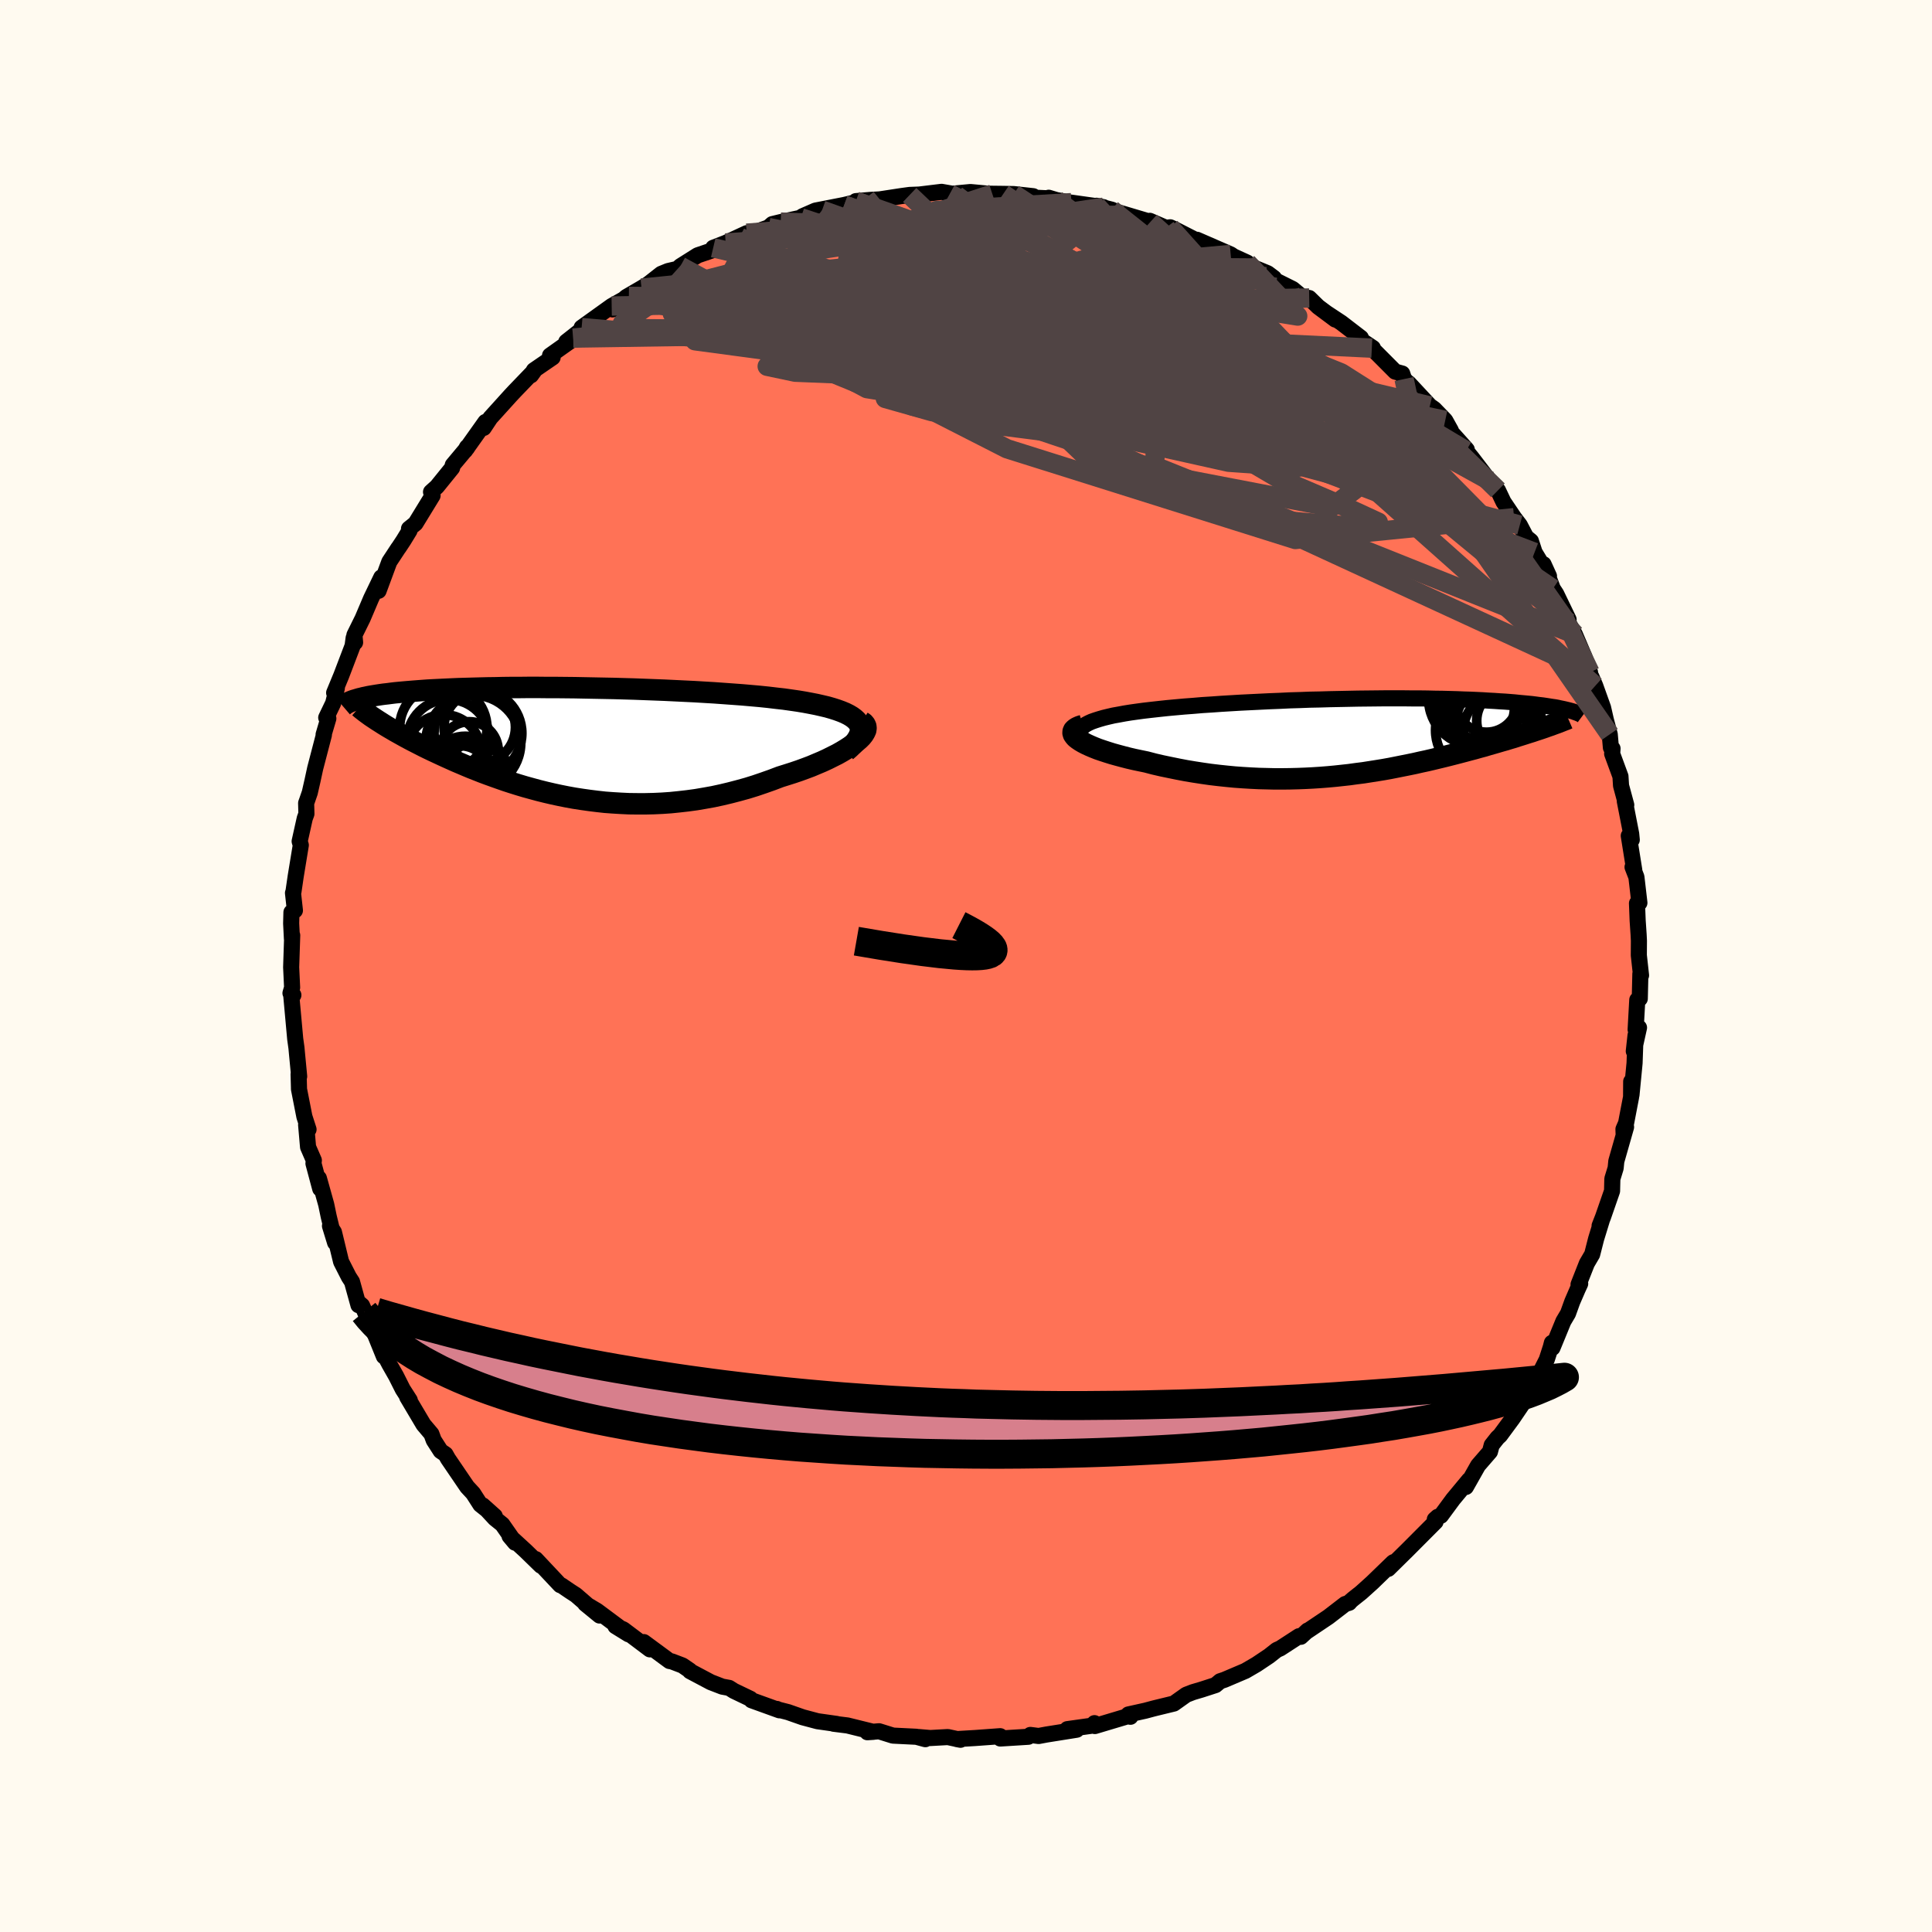 
  <svg viewBox="-100 -100 200 200" xmlns="http://www.w3.org/2000/svg" width="500" height="500" id="face-svg">
    <defs>
      <clipPath id="leftEyeClipPath">
        <polyline points="30.36,-2.08 30.18,-2.3 29.95,-2.51 29.68,-2.71 29.36,-2.9 29,-3.08 28.59,-3.25 28.15,-3.41 27.68,-3.56 27.16,-3.71 26.61,-3.84 26.04,-3.97 25.43,-4.09 24.79,-4.21 24.13,-4.32 23.44,-4.42 22.66,-4.53 21.86,-4.62 21.02,-4.72 20.15,-4.81 19.25,-4.89 18.33,-4.97 17.38,-5.04 16.41,-5.11 15.43,-5.18 14.42,-5.24 13.41,-5.3 12.38,-5.35 11.34,-5.4 10.3,-5.45 9.25,-5.49 8.21,-5.53 7.16,-5.57 6.11,-5.6 5.07,-5.63 4.04,-5.65 3.01,-5.67 2,-5.69 0.99,-5.71 0.01,-5.72 -0.97,-5.73 -1.93,-5.73 -2.86,-5.74 -3.78,-5.74 -4.68,-5.73 -5.56,-5.73 -6.41,-5.72 -7.25,-5.7 -8.05,-5.69 -8.84,-5.67 -9.59,-5.65 -10.33,-5.63 -11.03,-5.61 -11.72,-5.58 -12.37,-5.55 -13,-5.52 -13.61,-5.49 -14.19,-5.46 -14.74,-5.42 -15.27,-5.38 -15.78,-5.34 -16.27,-5.3 -16.73,-5.26 -17.17,-5.22 -17.59,-5.18 -18,-5.13 -18.38,-5.08 -18.75,-5.04 -19.1,-4.99 -19.43,-4.94 -19.74,-4.89 -20.04,-4.84 -20.32,-4.79 -20.59,-4.73 -20.84,-4.68 -21.07,-4.62 -21.29,-4.57 -21.49,-4.51 -21.69,-4.45 -21.86,-4.4 -19.09,-2.11 -18.81,-1.93 -18.52,-1.75 -18.22,-1.57 -17.91,-1.39 -17.59,-1.2 -17.25,-1.01 -16.91,-0.82 -16.55,-0.62 -16.18,-0.42 -15.8,-0.22 -15.41,-0.02 -15,0.19 -14.59,0.4 -14.16,0.61 -13.72,0.82 -13.27,1.03 -12.8,1.25 -12.32,1.47 -11.83,1.69 -11.32,1.92 -10.8,2.14 -10.26,2.37 -9.71,2.6 -9.15,2.82 -8.57,3.05 -7.98,3.27 -7.37,3.49 -6.75,3.71 -6.12,3.93 -5.47,4.14 -4.8,4.35 -4.13,4.55 -3.44,4.74 -2.74,4.93 -2.02,5.11 -1.29,5.28 -0.55,5.44 0.2,5.59 0.97,5.73 1.75,5.85 2.53,5.96 3.33,6.06 4.14,6.15 4.96,6.21 5.79,6.26 6.63,6.3 7.48,6.31 8.33,6.31 9.19,6.29 10.06,6.25 10.93,6.19 11.81,6.1 12.69,6 13.57,5.88 14.45,5.73 15.34,5.57 16.22,5.38 17.1,5.17 17.98,4.94 18.85,4.7 19.72,4.43 20.57,4.14 21.42,3.84 22.26,3.52 22.93,3.31 23.59,3.1 24.24,2.88 24.87,2.65 25.48,2.42 26.07,2.17 26.64,1.93 27.18,1.68 27.7,1.42 28.2,1.17 28.66,0.91 29.09,0.65 29.49,0.39 29.85,0.13 30.17,-0.13" />
      </clipPath>
      <clipPath id="rightEyeClipPath">
        <polyline points="-28.46,-0.61 -28.38,-0.79 -28.25,-0.97 -28.07,-1.13 -27.84,-1.29 -27.56,-1.44 -27.23,-1.59 -26.86,-1.72 -26.45,-1.85 -26,-1.98 -25.51,-2.1 -24.99,-2.22 -24.43,-2.32 -23.84,-2.43 -23.22,-2.53 -22.58,-2.62 -21.84,-2.72 -21.06,-2.81 -20.25,-2.9 -19.41,-2.99 -18.54,-3.07 -17.65,-3.15 -16.72,-3.22 -15.78,-3.3 -14.82,-3.36 -13.84,-3.43 -12.84,-3.49 -11.84,-3.55 -10.82,-3.6 -9.8,-3.65 -8.77,-3.7 -7.74,-3.74 -6.71,-3.79 -5.68,-3.82 -4.66,-3.86 -3.64,-3.88 -2.63,-3.91 -1.63,-3.93 -0.64,-3.95 0.34,-3.97 1.3,-3.98 2.25,-3.99 3.18,-4 4.09,-4 4.98,-4 5.85,-3.99 6.69,-3.99 7.52,-3.98 8.32,-3.96 9.1,-3.95 9.86,-3.93 10.59,-3.91 11.29,-3.88 11.97,-3.86 12.63,-3.83 13.26,-3.8 13.87,-3.76 14.45,-3.73 15.01,-3.69 15.54,-3.66 16.06,-3.62 16.55,-3.58 17.02,-3.53 17.46,-3.49 17.89,-3.45 18.3,-3.41 18.7,-3.36 19.07,-3.31 19.43,-3.27 19.77,-3.22 20.09,-3.17 20.4,-3.12 20.69,-3.08 20.97,-3.03 21.23,-2.97 21.48,-2.92 21.71,-2.87 21.92,-2.82 22.13,-2.77 22.32,-2.72 19.35,-0.89 19.02,-0.78 18.68,-0.67 18.33,-0.55 17.97,-0.44 17.6,-0.32 17.22,-0.2 16.83,-0.08 16.44,0.05 16.03,0.17 15.61,0.3 15.18,0.42 14.74,0.55 14.29,0.68 13.83,0.81 13.37,0.95 12.88,1.08 12.39,1.22 11.89,1.35 11.37,1.49 10.84,1.63 10.3,1.77 9.75,1.91 9.19,2.05 8.61,2.19 8.03,2.33 7.43,2.47 6.82,2.6 6.21,2.74 5.58,2.87 4.93,3 4.28,3.13 3.62,3.26 2.95,3.38 2.27,3.49 1.57,3.6 0.87,3.71 0.15,3.8 -0.57,3.9 -1.3,3.98 -2.04,4.06 -2.8,4.13 -3.56,4.19 -4.33,4.24 -5.11,4.28 -5.89,4.31 -6.69,4.33 -7.49,4.34 -8.3,4.34 -9.11,4.32 -9.93,4.3 -10.76,4.26 -11.59,4.21 -12.43,4.15 -13.26,4.07 -14.11,3.98 -14.95,3.88 -15.79,3.76 -16.63,3.63 -17.47,3.49 -18.31,3.33 -19.14,3.16 -19.96,2.99 -20.78,2.8 -21.58,2.59 -22.21,2.46 -22.83,2.33 -23.43,2.19 -24.01,2.04 -24.57,1.89 -25.11,1.74 -25.62,1.58 -26.11,1.42 -26.58,1.26 -27.01,1.09 -27.41,0.92 -27.78,0.75 -28.11,0.58 -28.4,0.41 -28.65,0.24" />
      </clipPath>
      <filter id="fuzzy">
        <feTurbulence id="turbulence" baseFrequency="0.05" numOctaves="3" type="noise" result="noise" />
        <feDisplacementMap in="SourceGraphic" in2="noise" scale="2" />
      </filter>
      <linearGradient id="rainbowGradient" x1="0%" y1="0%" x2="100%" y2="0%">
        <stop offset="0%" style="stop-color: rgb(233, 236, 239); stop-opacity: 1" />
        <stop offset="50%" style="stop-color: rgb(255, 165, 0); stop-opacity: 1" />
        <stop offset="100%" style="stop-color: rgb(255, 127, 80); stop-opacity: 1" />
      </linearGradient>
    </defs>
    <rect x="-100" y="-100" width="100%" height="100%" fill="rgb(255, 250, 240)" />
    <polyline id="faceContour" points="69.88,0.97 69.81,0.82 69.75,3.38 69.49,3.51 69.32,6.58 69.67,6.38 69.13,8.82 69.31,7.18 69.21,10.05 68.89,13.35 68.86,11.96 68.85,13.56 68.33,16.27 68.06,16.89 68.08,17.47 68.33,16.67 67.32,20.21 67.25,20.92 66.91,22.03 66.88,23.29 65.95,25.97 65.59,26.89 65.81,26.35 65.23,28.24 64.82,29.85 64.27,30.79 63.41,32.97 63.58,32.89 63.34,33.41 62.76,34.75 62.32,35.97 61.84,36.78 60.71,39.53 60.65,39.01 60.54,39.44 60.12,40.74 58.71,43.53 57.7,44.96 58.19,43.97 57.61,45.32 56.58,46.84 55.29,48.59 55.02,48.84 54.42,49.6 54.24,50.28 53.01,51.7 51.75,53.93 52.08,53.2 50.42,55.2 49.16,56.91 48.83,57.02 48.53,57.29 48.61,57.53 45.51,60.64 45.76,60.39 43.71,62.41 44.26,61.71 44.21,61.74 42.05,63.83 40.92,64.85 40.04,65.55 39.81,65.75 39.67,65.92 39.25,66.05 37.51,67.39 35.2,68.94 35.37,68.79 34.66,69.44 34.47,69.38 32.53,70.64 32.17,70.8 31.37,71.43 30.07,72.3 28.92,72.97 26.76,73.89 26.31,74.04 25.83,74.44 24.38,74.91 23.5,75.17 22.8,75.44 21.52,76.35 19.63,76.81 19.39,76.87 18.57,77.09 16.81,77.48 17.02,77.72 16.75,77.66 13.34,78.68 13.3,78.38 13.35,78.6 10.49,79 11.46,79.06 8.32,79.56 7.52,79.71 6.66,79.6 6.45,79.79 3.55,79.97 3.57,79.93 3.54,79.73 0.93,79.92 -0.95,80.03 -0.57,80.1 -1.88,79.82 -3.7,79.92 -4.88,79.82 -4.21,80.04 -5.13,79.79 -7.56,79.67 -9,79.22 -10.21,79.32 -9.6,79.28 -12.27,78.62 -13.71,78.44 -13.39,78.46 -15.37,78.18 -16.91,77.77 -18.42,77.24 -19.55,76.95 -19.57,76.91 -19.32,77.05 -22.2,76.01 -22.32,75.86 -24.03,75.04 -24.52,74.73 -25.23,74.6 -26.42,74.14 -28.57,73 -28.59,72.93 -29.35,72.41 -30.45,71.99 -30.69,71.95 -33.35,69.99 -32.73,70.74 -35.48,68.67 -36.29,68.34 -34.93,69.18 -38.18,66.76 -39.42,66.02 -37.93,67.24 -40.38,65.12 -40.98,64.73 -41.88,64.12 -42.01,64.09 -44.54,61.4 -44.01,62.08 -45.59,60.54 -47.25,59.02 -46.68,59.7 -48,57.81 -48.77,57.19 -50.02,55.84 -48.78,56.95 -50.27,55.76 -51.02,54.59 -51.64,53.92 -53.62,51.01 -53.88,50.55 -54.38,50.21 -55.1,49.09 -55.34,48.44 -56.16,47.47 -57.85,44.62 -57.58,44.95 -58.31,43.81 -58.99,42.46 -59.69,41.23 -60.57,39.55 -60.59,39.23 -60.26,40.41 -61.09,38.36 -62.52,35.15 -62.98,34.76 -62.89,35.11 -63.56,32.69 -63.89,32.18 -64.69,30.61 -65.43,27.55 -65.84,26.91 -65.31,28.64 -65.97,25.94 -66.23,24.69 -66.99,21.97 -66.85,23.06 -67.55,20.44 -67.51,20.12 -68.11,18.74 -68.31,16.44 -68.06,16.92 -68.49,15.59 -69.05,12.74 -69.05,12.6 -69.09,11.2 -69.03,11.43 -69.26,9.03 -69.31,8.48 -69.44,7.55 -69.86,2.93 -69.63,3.01 -69.93,2.81 -69.76,2.23 -69.86,0.13 -69.75,-3.18 -69.78,-2.83 -69.86,-4.41 -69.83,-5.56 -69.47,-5.75 -69.67,-7.56 -69.62,-7.7 -69.39,-9.28 -68.86,-12.51 -68.98,-12.91 -68.45,-15.29 -68.28,-15.75 -68.31,-16.86 -68.22,-17.11 -67.93,-17.95 -67.65,-19.18 -67.37,-20.47 -66.47,-23.92 -66.5,-23.96 -66.01,-25.62 -66.23,-25.71 -65.51,-27.21 -65.13,-28.76 -65.41,-28.28 -64.67,-30.07 -63.5,-33.14 -63.39,-33.96 -63.24,-33.5 -63.31,-34.26 -62.46,-35.98 -61.58,-38.05 -60.53,-40.23 -60.81,-38.84 -59.7,-41.84 -58.76,-43.27 -58.73,-43.3 -58.24,-44.04 -57.61,-45.07 -57.66,-45.27 -56.99,-45.81 -55.22,-48.7 -55.38,-49.07 -54.77,-49.62 -53.2,-51.56 -53.13,-51.86 -51.64,-53.64 -51.65,-53.72 -51.86,-53.35 -49.75,-56.32 -49.93,-55.7 -49.24,-56.74 -47.16,-59.04 -46.74,-59.49 -44.69,-61.62 -45.03,-61.15 -44.73,-61.67 -42.79,-63 -43.06,-63.2 -40.93,-64.71 -40.66,-65 -41.38,-64.62 -38.88,-66.59 -39.79,-66.09 -36.68,-68.32 -34.9,-69.32 -36.6,-67.97 -35.17,-69.25 -33.59,-70.17 -32.9,-70.59 -31.55,-71.65 -30.84,-71.94 -29.85,-72.17 -29.57,-72.44 -27.78,-73.57 -26.16,-74.12 -26.17,-74.35 -24.88,-74.85 -22.7,-75.86 -22.58,-75.81 -22.09,-75.87 -20.45,-76.45 -20.05,-76.8 -19.18,-77.01 -17.09,-77.46 -14.9,-78.24 -16.93,-77.61 -15.58,-78.2 -12.61,-78.78 -11.18,-79.12 -11.4,-79.18 -9.83,-79.31 -8.54,-79.38 -8.93,-79.36 -6.64,-79.71 -5.83,-79.82 -4.83,-79.86 -2.53,-80.14 -1.04,-79.88 -1.67,-79.92 0.46,-80.12 2.73,-79.91 0.4,-79.97 3.86,-79.93 4.94,-79.91 6.96,-79.69 5.89,-79.59 8.54,-79.47 8.56,-79.53 9.36,-79.29 11.83,-78.85 10.91,-79.02 14.25,-78.55 13.52,-78.7 15.1,-78.29 16.37,-77.73 15.6,-78.07 19.09,-77.03 19.03,-77.14 20.69,-76.42 21.14,-76.47 21.65,-76.24 23.82,-75.13 23.91,-75.18 27.4,-73.66 27.71,-73.45 29.11,-72.81 29.11,-72.71 29.89,-72.26 31.23,-71.71 31.88,-71.22 31.21,-71.38 33.82,-70.08 34.8,-69.26 35.53,-69.15 36.46,-68.24 38.23,-66.92 37.32,-67.6 38.85,-66.59 40.88,-65.03 40.38,-65.14 42.12,-63.98 42.01,-63.96 44.43,-61.53 45.16,-61.33 45.35,-60.76 46.16,-59.95 45.84,-60.32 48.02,-57.98 48.47,-57.66 49.61,-56.48 50.19,-55.44 49.38,-56.21 51.84,-53.46 51.77,-53.34 52.35,-52.63 54.17,-50.25 54.22,-49.99 55.07,-49.24 55.64,-48.04 56.74,-46.41 57.33,-45.64 57.98,-44.4 58.48,-43.99 58.86,-42.82 60.35,-40.36 59.79,-41.59 60.75,-39.05 61.1,-38.52 62.38,-35.87 62.26,-36.06 62.33,-35.59 63.03,-34.33 64,-32.05 64.6,-30.4 64.39,-30.55 64.75,-29.92 65.14,-29 65.95,-26.74 66.24,-25.47 66.64,-23.98 66.76,-22.61 66.93,-22.51 66.89,-21.97 67.75,-19.63 67.81,-18.67 68.35,-16.67 68.2,-17.06 68.86,-13.68 68.92,-13.06 68.61,-13.48 69.18,-9.92 69,-10.24 69.4,-9.21 69.71,-6.54 69.46,-6.49 69.53,-4.7 69.63,-3.23 69.66,-2.61 69.65,-1.11 69.88,0.97 69.81,0.82" fill="rgb(255, 114, 86)" stroke="black" stroke-width="1.667" stroke-linejoin="round" filter="url(#fuzzy)" />
    <g transform="translate(40.25 -23.71)">
      <polyline id="rightCountour" points="-28.46,-0.61 -28.38,-0.79 -28.25,-0.97 -28.07,-1.13 -27.84,-1.29 -27.56,-1.44 -27.23,-1.59 -26.86,-1.72 -26.45,-1.85 -26,-1.98 -25.51,-2.1 -24.99,-2.22 -24.43,-2.32 -23.84,-2.43 -23.22,-2.53 -22.58,-2.62 -21.84,-2.72 -21.06,-2.81 -20.25,-2.9 -19.41,-2.99 -18.54,-3.07 -17.65,-3.15 -16.72,-3.22 -15.78,-3.3 -14.82,-3.36 -13.84,-3.43 -12.84,-3.49 -11.84,-3.55 -10.82,-3.6 -9.8,-3.65 -8.77,-3.7 -7.74,-3.74 -6.71,-3.79 -5.68,-3.82 -4.66,-3.86 -3.64,-3.88 -2.63,-3.91 -1.63,-3.93 -0.64,-3.95 0.34,-3.97 1.3,-3.98 2.25,-3.99 3.18,-4 4.09,-4 4.98,-4 5.85,-3.99 6.69,-3.99 7.52,-3.98 8.32,-3.96 9.1,-3.95 9.86,-3.93 10.59,-3.91 11.29,-3.88 11.97,-3.86 12.63,-3.83 13.26,-3.8 13.87,-3.76 14.45,-3.73 15.01,-3.69 15.54,-3.66 16.06,-3.62 16.55,-3.58 17.02,-3.53 17.46,-3.49 17.89,-3.45 18.3,-3.41 18.7,-3.36 19.07,-3.31 19.43,-3.27 19.77,-3.22 20.09,-3.17 20.4,-3.12 20.69,-3.08 20.97,-3.03 21.23,-2.97 21.48,-2.92 21.71,-2.87 21.92,-2.82 22.13,-2.77 22.32,-2.72 19.35,-0.89 19.02,-0.78 18.68,-0.67 18.33,-0.55 17.97,-0.44 17.6,-0.32 17.22,-0.2 16.83,-0.08 16.44,0.05 16.03,0.17 15.61,0.3 15.18,0.42 14.74,0.55 14.29,0.68 13.83,0.81 13.37,0.95 12.88,1.08 12.39,1.22 11.89,1.35 11.37,1.49 10.84,1.63 10.3,1.77 9.75,1.91 9.19,2.05 8.61,2.19 8.03,2.33 7.43,2.47 6.82,2.6 6.21,2.74 5.58,2.87 4.93,3 4.28,3.13 3.62,3.26 2.95,3.38 2.27,3.49 1.57,3.6 0.87,3.71 0.15,3.8 -0.57,3.9 -1.3,3.98 -2.04,4.06 -2.8,4.13 -3.56,4.19 -4.33,4.24 -5.11,4.28 -5.89,4.31 -6.69,4.33 -7.49,4.34 -8.3,4.34 -9.11,4.32 -9.93,4.3 -10.76,4.26 -11.59,4.21 -12.43,4.15 -13.26,4.07 -14.11,3.98 -14.95,3.88 -15.79,3.76 -16.63,3.63 -17.47,3.49 -18.31,3.33 -19.14,3.16 -19.96,2.99 -20.78,2.8 -21.58,2.59 -22.21,2.46 -22.83,2.33 -23.43,2.19 -24.01,2.04 -24.57,1.89 -25.11,1.74 -25.62,1.58 -26.11,1.42 -26.58,1.26 -27.01,1.09 -27.41,0.92 -27.78,0.75 -28.11,0.58 -28.4,0.41 -28.65,0.24" fill="white" stroke="white" stroke-width="0" stroke-linejoin="round" filter="url(#fuzzy)" />
    </g>
    <g transform="translate(-41.51 -23.1)">
      <polyline id="leftCountour" points="30.36,-2.08 30.18,-2.3 29.95,-2.51 29.68,-2.71 29.36,-2.9 29,-3.08 28.59,-3.25 28.15,-3.41 27.68,-3.56 27.16,-3.71 26.61,-3.84 26.04,-3.97 25.43,-4.09 24.79,-4.21 24.13,-4.32 23.44,-4.42 22.66,-4.53 21.86,-4.62 21.02,-4.72 20.15,-4.81 19.25,-4.89 18.33,-4.97 17.38,-5.04 16.41,-5.11 15.43,-5.18 14.42,-5.24 13.41,-5.3 12.38,-5.35 11.34,-5.4 10.3,-5.45 9.25,-5.49 8.21,-5.53 7.16,-5.57 6.11,-5.6 5.07,-5.63 4.04,-5.65 3.01,-5.67 2,-5.69 0.99,-5.71 0.01,-5.72 -0.97,-5.73 -1.93,-5.73 -2.86,-5.74 -3.78,-5.74 -4.68,-5.73 -5.56,-5.73 -6.41,-5.72 -7.25,-5.7 -8.05,-5.69 -8.84,-5.67 -9.59,-5.65 -10.33,-5.63 -11.03,-5.61 -11.72,-5.58 -12.37,-5.55 -13,-5.52 -13.61,-5.49 -14.19,-5.46 -14.74,-5.42 -15.27,-5.38 -15.78,-5.34 -16.27,-5.3 -16.73,-5.26 -17.17,-5.22 -17.59,-5.18 -18,-5.13 -18.38,-5.08 -18.75,-5.04 -19.1,-4.99 -19.43,-4.94 -19.74,-4.89 -20.04,-4.84 -20.32,-4.79 -20.59,-4.73 -20.84,-4.68 -21.07,-4.62 -21.29,-4.57 -21.49,-4.51 -21.69,-4.45 -21.86,-4.4 -19.09,-2.11 -18.81,-1.93 -18.52,-1.75 -18.22,-1.57 -17.91,-1.39 -17.59,-1.2 -17.25,-1.01 -16.91,-0.82 -16.55,-0.62 -16.18,-0.42 -15.8,-0.22 -15.41,-0.02 -15,0.19 -14.59,0.4 -14.16,0.61 -13.72,0.82 -13.27,1.03 -12.8,1.25 -12.32,1.47 -11.83,1.69 -11.32,1.92 -10.8,2.14 -10.26,2.37 -9.71,2.6 -9.15,2.82 -8.57,3.05 -7.98,3.27 -7.37,3.49 -6.75,3.71 -6.12,3.93 -5.47,4.14 -4.8,4.35 -4.13,4.55 -3.44,4.74 -2.74,4.93 -2.02,5.11 -1.29,5.28 -0.55,5.44 0.2,5.59 0.97,5.73 1.75,5.85 2.53,5.96 3.33,6.06 4.14,6.15 4.96,6.21 5.79,6.26 6.63,6.3 7.48,6.31 8.33,6.31 9.19,6.29 10.06,6.25 10.93,6.19 11.81,6.1 12.69,6 13.57,5.88 14.45,5.73 15.34,5.57 16.22,5.38 17.1,5.17 17.98,4.94 18.85,4.7 19.72,4.43 20.57,4.14 21.42,3.84 22.26,3.52 22.93,3.31 23.59,3.1 24.24,2.88 24.87,2.65 25.48,2.42 26.07,2.17 26.64,1.93 27.18,1.68 27.7,1.42 28.2,1.17 28.66,0.91 29.09,0.65 29.49,0.39 29.85,0.13 30.17,-0.13" fill="white" stroke="white" stroke-width="0" stroke-linejoin="round" filter="url(#fuzzy)" />
    </g>
    <g transform="translate(40.25 -23.71)">
      <polyline id="rightUpper" points="-25.7,1.73 -26.3,1.45 -26.82,1.18 -27.27,0.92 -27.64,0.67 -27.94,0.43 -28.17,0.2 -28.34,-0.01 -28.44,-0.22 -28.48,-0.42 -28.46,-0.61 -28.38,-0.79 -28.25,-0.97 -28.07,-1.13 -27.84,-1.29 -27.56,-1.44 -27.23,-1.59 -26.86,-1.72 -26.45,-1.85 -26,-1.98 -25.51,-2.1 -24.99,-2.22 -24.43,-2.32 -23.84,-2.43 -23.22,-2.53 -22.58,-2.62 -21.84,-2.72 -21.06,-2.81 -20.25,-2.9 -19.41,-2.99 -18.54,-3.07 -17.65,-3.15 -16.72,-3.22 -15.78,-3.3 -14.82,-3.36 -13.84,-3.43 -12.84,-3.49 -11.84,-3.55 -10.82,-3.6 -9.8,-3.65 -8.77,-3.7 -7.74,-3.74 -6.71,-3.79 -5.68,-3.82 -4.66,-3.86 -3.64,-3.88 -2.63,-3.91 -1.63,-3.93 -0.64,-3.95 0.34,-3.97 1.3,-3.98 2.25,-3.99 3.18,-4 4.09,-4 4.98,-4 5.85,-3.99 6.69,-3.99 7.52,-3.98 8.32,-3.96 9.1,-3.95 9.86,-3.93 10.59,-3.91 11.29,-3.88 11.97,-3.86 12.63,-3.83 13.26,-3.8 13.87,-3.76 14.45,-3.73 15.01,-3.69 15.54,-3.66 16.06,-3.62 16.55,-3.58 17.02,-3.53 17.46,-3.49 17.89,-3.45 18.3,-3.41 18.7,-3.36 19.07,-3.31 19.43,-3.27 19.77,-3.22 20.09,-3.17 20.4,-3.12 20.69,-3.08 20.97,-3.03 21.23,-2.97 21.48,-2.92 21.71,-2.87 21.92,-2.82 22.13,-2.77 22.32,-2.72 22.5,-2.67 22.66,-2.62 22.81,-2.56 22.96,-2.51 23.09,-2.46 23.21,-2.41 23.32,-2.36 23.41,-2.31 23.5,-2.26 23.58,-2.2" fill="none" stroke="black" stroke-width="1.667" stroke-linejoin="round" filter="url(#fuzzy)" />
      <polyline id="rightLower" points="-28.14,-1.2 -28.49,-1.09 -28.76,-0.97 -28.96,-0.84 -29.1,-0.7 -29.16,-0.56 -29.17,-0.41 -29.12,-0.25 -29.01,-0.09 -28.86,0.08 -28.65,0.24 -28.4,0.41 -28.11,0.58 -27.78,0.75 -27.41,0.92 -27.01,1.09 -26.58,1.26 -26.11,1.42 -25.62,1.58 -25.11,1.74 -24.57,1.89 -24.01,2.04 -23.43,2.19 -22.83,2.33 -22.21,2.46 -21.58,2.59 -20.78,2.8 -19.96,2.99 -19.14,3.16 -18.31,3.33 -17.47,3.49 -16.63,3.63 -15.79,3.76 -14.95,3.88 -14.11,3.98 -13.26,4.07 -12.43,4.15 -11.59,4.21 -10.76,4.26 -9.93,4.3 -9.11,4.32 -8.3,4.34 -7.49,4.34 -6.69,4.33 -5.89,4.31 -5.11,4.28 -4.33,4.24 -3.56,4.19 -2.8,4.13 -2.04,4.06 -1.3,3.98 -0.57,3.9 0.15,3.8 0.87,3.71 1.57,3.6 2.27,3.49 2.95,3.38 3.62,3.26 4.28,3.13 4.93,3 5.58,2.87 6.21,2.74 6.82,2.6 7.43,2.47 8.03,2.33 8.61,2.19 9.19,2.05 9.75,1.91 10.3,1.77 10.84,1.63 11.37,1.49 11.89,1.35 12.39,1.22 12.88,1.08 13.37,0.95 13.83,0.81 14.29,0.68 14.74,0.55 15.18,0.42 15.61,0.3 16.03,0.17 16.44,0.05 16.83,-0.08 17.22,-0.2 17.6,-0.32 17.97,-0.44 18.33,-0.55 18.68,-0.67 19.02,-0.78 19.35,-0.89 19.67,-1 19.97,-1.11 20.27,-1.21 20.56,-1.32 20.84,-1.42 21.11,-1.52 21.36,-1.62 21.61,-1.72 21.85,-1.81 22.08,-1.91" fill="none" stroke="black" stroke-width="2.222" stroke-linejoin="round" filter="url(#fuzzy)" />
      <circle r="3.79" cx="15.034" cy="-0.661" stroke="black" fill="none" stroke-width="1.0" filter="url(#fuzzy)" clip-path="url(#rightEyeClipPath)" /><circle r="4.898" cx="12.539" cy="-3.951" stroke="black" fill="none" stroke-width="1.0" filter="url(#fuzzy)" clip-path="url(#rightEyeClipPath)" /><circle r="4.388" cx="14.804" cy="-1.246" stroke="black" fill="none" stroke-width="1.0" filter="url(#fuzzy)" clip-path="url(#rightEyeClipPath)" /><circle r="3.968" cx="12.559" cy="-3.046" stroke="black" fill="none" stroke-width="1.0" filter="url(#fuzzy)" clip-path="url(#rightEyeClipPath)" /><circle r="4.442" cx="14.504" cy="-3.221" stroke="black" fill="none" stroke-width="1.0" filter="url(#fuzzy)" clip-path="url(#rightEyeClipPath)" /><circle r="4.768" cx="14.454" cy="-3.046" stroke="black" fill="none" stroke-width="1.0" filter="url(#fuzzy)" clip-path="url(#rightEyeClipPath)" /><circle r="3.26" cx="13.629" cy="-3.751" stroke="black" fill="none" stroke-width="1.0" filter="url(#fuzzy)" clip-path="url(#rightEyeClipPath)" /><circle r="4.74" cx="13.099" cy="-0.691" stroke="black" fill="none" stroke-width="1.0" filter="url(#fuzzy)" clip-path="url(#rightEyeClipPath)" /><circle r="3.348" cx="15.964" cy="-1.671" stroke="black" fill="none" stroke-width="1.0" filter="url(#fuzzy)" clip-path="url(#rightEyeClipPath)" /><circle r="4.446" cx="12.914" cy="-4.246" stroke="black" fill="none" stroke-width="1.0" filter="url(#fuzzy)" clip-path="url(#rightEyeClipPath)" />
      </g>
    <g transform="translate(-41.51 -23.1)">
      <polyline id="leftUpper" points="29.08,0.86 29.49,0.5 29.84,0.16 30.11,-0.17 30.32,-0.49 30.47,-0.79 30.56,-1.07 30.59,-1.34 30.57,-1.6 30.49,-1.84 30.36,-2.08 30.18,-2.3 29.95,-2.51 29.68,-2.71 29.36,-2.9 29,-3.08 28.59,-3.25 28.15,-3.41 27.68,-3.56 27.16,-3.71 26.61,-3.84 26.04,-3.97 25.43,-4.09 24.79,-4.21 24.13,-4.32 23.44,-4.42 22.66,-4.53 21.86,-4.62 21.02,-4.72 20.15,-4.81 19.25,-4.89 18.33,-4.97 17.38,-5.04 16.41,-5.11 15.43,-5.18 14.42,-5.24 13.41,-5.3 12.38,-5.35 11.34,-5.4 10.3,-5.45 9.25,-5.49 8.21,-5.53 7.16,-5.57 6.11,-5.6 5.07,-5.63 4.04,-5.65 3.01,-5.67 2,-5.69 0.99,-5.71 0.01,-5.72 -0.97,-5.73 -1.93,-5.73 -2.86,-5.74 -3.78,-5.74 -4.68,-5.73 -5.56,-5.73 -6.41,-5.72 -7.25,-5.7 -8.05,-5.69 -8.84,-5.67 -9.59,-5.65 -10.33,-5.63 -11.03,-5.61 -11.72,-5.58 -12.37,-5.55 -13,-5.52 -13.61,-5.49 -14.19,-5.46 -14.74,-5.42 -15.27,-5.38 -15.78,-5.34 -16.27,-5.3 -16.73,-5.26 -17.17,-5.22 -17.59,-5.18 -18,-5.13 -18.38,-5.08 -18.75,-5.04 -19.1,-4.99 -19.43,-4.94 -19.74,-4.89 -20.04,-4.84 -20.32,-4.79 -20.59,-4.73 -20.84,-4.68 -21.07,-4.62 -21.29,-4.57 -21.49,-4.51 -21.69,-4.45 -21.86,-4.4 -22.03,-4.34 -22.18,-4.28 -22.32,-4.22 -22.45,-4.16 -22.56,-4.1 -22.67,-4.04 -22.76,-3.98 -22.85,-3.91 -22.92,-3.85 -22.99,-3.79" fill="none" stroke="black" stroke-width="2.222" stroke-linejoin="round" filter="url(#fuzzy)" />
      <polyline id="leftLower" points="30.71,-2.2 30.92,-2.06 31.06,-1.89 31.14,-1.71 31.16,-1.52 31.13,-1.31 31.03,-1.09 30.89,-0.86 30.7,-0.62 30.46,-0.38 30.17,-0.13 29.85,0.13 29.49,0.39 29.09,0.65 28.66,0.91 28.2,1.17 27.7,1.42 27.18,1.68 26.64,1.93 26.07,2.17 25.48,2.42 24.87,2.65 24.24,2.88 23.59,3.1 22.93,3.31 22.26,3.52 21.42,3.84 20.57,4.14 19.72,4.43 18.85,4.7 17.98,4.94 17.1,5.17 16.22,5.38 15.34,5.57 14.45,5.73 13.57,5.88 12.69,6 11.81,6.1 10.93,6.19 10.06,6.25 9.19,6.29 8.33,6.31 7.48,6.31 6.63,6.3 5.79,6.26 4.96,6.21 4.14,6.15 3.33,6.06 2.53,5.96 1.75,5.85 0.97,5.73 0.2,5.59 -0.55,5.44 -1.29,5.28 -2.02,5.11 -2.74,4.93 -3.44,4.74 -4.13,4.55 -4.8,4.35 -5.47,4.14 -6.12,3.93 -6.75,3.71 -7.37,3.49 -7.98,3.27 -8.57,3.05 -9.15,2.82 -9.71,2.6 -10.26,2.37 -10.8,2.14 -11.32,1.92 -11.83,1.69 -12.32,1.47 -12.8,1.25 -13.27,1.03 -13.72,0.82 -14.16,0.61 -14.59,0.4 -15,0.19 -15.41,-0.02 -15.8,-0.22 -16.18,-0.42 -16.55,-0.62 -16.91,-0.82 -17.25,-1.01 -17.59,-1.2 -17.91,-1.39 -18.22,-1.57 -18.52,-1.75 -18.81,-1.93 -19.09,-2.11 -19.36,-2.28 -19.62,-2.45 -19.86,-2.61 -20.1,-2.77 -20.32,-2.93 -20.54,-3.09 -20.74,-3.24 -20.93,-3.39 -21.12,-3.54 -21.29,-3.69" fill="none" stroke="black" stroke-width="2.222" stroke-linejoin="round" filter="url(#fuzzy)" />
      <circle r="4.916" cx="-9.499" cy="-0.024" stroke="black" fill="none" stroke-width="1.0" filter="url(#fuzzy)" clip-path="url(#leftEyeClipPath)" /><circle r="4.28" cx="-12.064" cy="-0.224" stroke="black" fill="none" stroke-width="1.0" filter="url(#fuzzy)" clip-path="url(#leftEyeClipPath)" /><circle r="3.01" cx="-9.919" cy="0.821" stroke="black" fill="none" stroke-width="1.0" filter="url(#fuzzy)" clip-path="url(#leftEyeClipPath)" /><circle r="4.546" cx="-9.014" cy="-0.994" stroke="black" fill="none" stroke-width="1.0" filter="url(#fuzzy)" clip-path="url(#leftEyeClipPath)" /><circle r="3.08" cx="-9.059" cy="2.876" stroke="black" fill="none" stroke-width="1.0" filter="url(#fuzzy)" clip-path="url(#leftEyeClipPath)" /><circle r="4.524" cx="-12.599" cy="-1.519" stroke="black" fill="none" stroke-width="1.0" filter="url(#fuzzy)" clip-path="url(#leftEyeClipPath)" /><circle r="3.02" cx="-10.834" cy="3.316" stroke="black" fill="none" stroke-width="1.0" filter="url(#fuzzy)" clip-path="url(#leftEyeClipPath)" /><circle r="3.7" cx="-8.829" cy="-1.604" stroke="black" fill="none" stroke-width="1.0" filter="url(#fuzzy)" clip-path="url(#leftEyeClipPath)" /><circle r="3.936" cx="-10.314" cy="3.251" stroke="black" fill="none" stroke-width="1.0" filter="url(#fuzzy)" clip-path="url(#leftEyeClipPath)" /><circle r="3.818" cx="-12.544" cy="0.901" stroke="black" fill="none" stroke-width="1.0" filter="url(#fuzzy)" clip-path="url(#leftEyeClipPath)" />
    </g>
    <g id="hairs">
      <polyline points="-14.9,-78.24 11.31,-57.68 6.22,-58.13 2.92,-62.89 5.65,-66.47 13.02,-67.9 21.54,-68.01 27.87,-67.83 30.41,-67.75 28.9,-67.53 23.28,-66.88 13.61,-66.09 2.6,-65.75 -0.97,-66.06 15.46,-65.72 48.02,-57.98" fill="none" stroke="rgb(80, 68, 68)" stroke-width="2" stroke-linejoin="round" filter="url(#fuzzy)" /><polyline points="51.77,-53.34 24.69,-69.47 16.99,-74.35 12.25,-75.99 6.44,-76.88 0.17,-77.19 -5.55,-76.67 -9.96,-75.23 -12.24,-73.13 -11.62,-70.79 -7.97,-68.5 -2.2,-66.32 4.02,-64.18 9.13,-62.05 12.57,-60.09 14.89,-58.63 17.08,-58.04 19.35,-58.79 20.81,-61.3 20.41,-65.48 18.63,-70.14 17.33,-73.03 16.36,-72.39 7.28,-69.03 -36.68,-68.32" fill="none" stroke="rgb(80, 68, 68)" stroke-width="2" stroke-linejoin="round" filter="url(#fuzzy)" /><polyline points="8.54,-79.47 8.41,-77.76 3.88,-75 -2.4,-70.81 -2.45,-64.89 4.96,-59.14 15.69,-55.65 25.12,-54.98 31.07,-56.14 33.69,-57.71 33.96,-58.85 32.77,-59.59 30.95,-60.36 29.59,-61.31 29.56,-62.09 30.41,-62.3 30.62,-62.04 31.13,-61.35 38.5,-58.84 49.61,-56.48" fill="none" stroke="rgb(80, 68, 68)" stroke-width="2" stroke-linejoin="round" filter="url(#fuzzy)" /><polyline points="9.36,-79.29 34.06,-61.29 33.45,-56.95 21.29,-61.52 10.44,-67.73 5.37,-72.3 4.95,-74.62 6.35,-75.17 7.51,-74.7 8.14,-73.71 9.34,-72.3 12.31,-70.35 17.18,-67.77 22.76,-64.73 27.46,-61.62 30.74,-58.7 33.54,-55.82 37.07,-52.62 40.22,-49.28 37.85,-47.49 22.53,-50.43 -7.86,-60.63 -29.57,-72.44" fill="none" stroke="rgb(80, 68, 68)" stroke-width="2" stroke-linejoin="round" filter="url(#fuzzy)" /><polyline points="-24.88,-74.85 18.47,-63.75 29.12,-64.12 29.78,-64.11 22.51,-63.58 9.26,-63.22 -5.29,-62.98 -16.26,-62.63 -20.58,-62.08 -17.69,-61.47 -9.3,-61.13 1.29,-61.46 10.5,-62.77 15.94,-64.99 17.2,-67.53 15.65,-69.56 13.17,-70.45 10.94,-70.13 8.99,-69 6.87,-67.29 5.29,-64.33 10.72,-58.17 57.33,-45.64" fill="none" stroke="rgb(80, 68, 68)" stroke-width="2" stroke-linejoin="round" filter="url(#fuzzy)" /><polyline points="-8.93,-79.36 -16.07,-73.7 -17.89,-67.41 -13.62,-63.58 -10.82,-62.15 -10.28,-62.66 -9.4,-64.2 -6.58,-65.88 -2.24,-67.1 2.12,-67.61 4.88,-67.42 4.89,-66.79 1.61,-66.11 -4.73,-65.72 -13.12,-65.7 -21.95,-65.86 -29.45,-65.94 -34.25,-65.98 -35.58,-66.5 -33.16,-68.19 -26.74,-71.1 -14.46,-74.26 14.25,-78.55" fill="none" stroke="rgb(80, 68, 68)" stroke-width="2" stroke-linejoin="round" filter="url(#fuzzy)" /><polyline points="-1.67,-79.92 28.76,-63.35 30.06,-65.1 27.11,-66.87 23.7,-66.56 17.74,-66.29 9.17,-67.07 0.79,-68.38 -3.89,-69.21 -2.73,-68.83 4.17,-67.14 14.55,-64.67 24.73,-62.55 31,-62.08 31.35,-63.84 26.81,-66.86 21.09,-68.77 18.26,-67.63 16.71,-65.86 -11.18,-79.12" fill="none" stroke="rgb(80, 68, 68)" stroke-width="2" stroke-linejoin="round" filter="url(#fuzzy)" /><polyline points="10.91,-79.02 -3.08,-78.2 -4.61,-77.3 -3.35,-75.23 0.77,-72.65 5.88,-70.03 8.72,-67.72 7.94,-66.24 5.02,-65.83 2.84,-65.95 3.7,-65.54 8.35,-64.08 16.05,-62.19 25.18,-60.8 34.03,-59.63 38.04,-59.9 19.09,-77.03" fill="none" stroke="rgb(80, 68, 68)" stroke-width="2" stroke-linejoin="round" filter="url(#fuzzy)" /><polyline points="56.74,-46.41 34.09,-44.15 4.25,-53.54 -11.9,-61.77 -19.44,-66.04 -22.63,-67.04 -22.13,-66.07 -17.45,-64.01 -8.7,-61.33 2.83,-58.36 14.82,-55.49 24.48,-53.28 29.27,-52.31 27.77,-53.04 20.32,-55.54 9.27,-59.27 -1.52,-63.05 -8.11,-65.43 -8.37,-65.24 -3.47,-62.35 2.83,-58.49 7.99,-57.58 15.07,-64.16 14.25,-78.55" fill="none" stroke="rgb(80, 68, 68)" stroke-width="2" stroke-linejoin="round" filter="url(#fuzzy)" /><polyline points="66.64,-23.98 51.02,-46.49 40.04,-56.04 30.56,-62.21 26.22,-63.99 26.98,-61.94 30.76,-58.18 35.49,-54.75 39.53,-52.97 41.9,-53.21 42.3,-54.96 41.07,-57.25 38.72,-59.21 35.5,-60.48 31.39,-61.23 26.57,-61.75 21.65,-62.12 17.26,-62.31 13.18,-62.69 8.52,-64.08 4.42,-66.66 7.3,-68.17 26.13,-62.57 60.75,-39.05" fill="none" stroke="rgb(80, 68, 68)" stroke-width="2" stroke-linejoin="round" filter="url(#fuzzy)" /><polyline points="-22.7,-75.86 -5.52,-77.21 -3.95,-75.18 -0.11,-71.69 10.32,-67.49 23.26,-63.27 33.87,-59.79 39.63,-57.68 40.1,-57.37 36.1,-58.98 29.36,-62.11 22.12,-65.83 16.28,-69.15 12.47,-71.45 9.98,-72.43 8.17,-71.57 8.02,-67.87 11.92,-61.22 17.91,-57.17 -5.83,-79.82" fill="none" stroke="rgb(80, 68, 68)" stroke-width="2" stroke-linejoin="round" filter="url(#fuzzy)" /><polyline points="-17.09,-77.46 25.62,-63.19 35.04,-62.36 31.44,-66.12 24.85,-69.73 18.99,-71.81 15,-72.32 12.37,-71.52 8.97,-70.01 2.68,-68.61 -5.7,-68.01 -11.01,-68.26 -6.25,-68.18 12.09,-64.89 39.66,-54.27 62.33,-35.59" fill="none" stroke="rgb(80, 68, 68)" stroke-width="2" stroke-linejoin="round" filter="url(#fuzzy)" /><polyline points="-39.79,-66.09 -6.17,-63.16 21.79,-55.14 30.87,-52.88 29.43,-54.29 26.71,-56.05 25.55,-57.02 24.09,-57.57 20.02,-58.19 13.18,-58.94 5.37,-59.62 -1.06,-60.08 -4.44,-60.33 -4.05,-60.44 0,-60.49 6.8,-60.61 14.72,-60.94 22.1,-61.39 28.22,-61.43 32.95,-60.76 33.5,-60.5 20.64,-63.3 -26.17,-74.35" fill="none" stroke="rgb(80, 68, 68)" stroke-width="2" stroke-linejoin="round" filter="url(#fuzzy)" /><polyline points="55.07,-49.24 49.68,-54.52 38.84,-61.4 28.07,-65.74 22.16,-65.3 20.64,-61.53 20.11,-57.58 17.91,-55.87 13.58,-57.04 8.25,-60.3 3.4,-64.35 -0.07,-68.11 -2.1,-71.08 -3.2,-73.18 -3.95,-74.53 -4.65,-75.27 -5.25,-75.44 -5.63,-75.07 -5.79,-74.23 -5.46,-73.03 -3.91,-71.59 -1.09,-70.05 -0.45,-68.94 -6.78,-70.48 0.4,-79.97" fill="none" stroke="rgb(80, 68, 68)" stroke-width="2" stroke-linejoin="round" filter="url(#fuzzy)" /><polyline points="4.94,-79.91 34.58,-60.38 39.87,-54.93 36.07,-55.14 28.88,-56.94 21.56,-59.3 17.17,-61.63 16.54,-63.35 17.58,-64.3 16.97,-64.73 12.65,-64.9 5.22,-64.89 -2.43,-64.7 -7,-64.5 -7.16,-64.69 -4.45,-65.71 -0.73,-67.7 6.56,-69.51 24.56,-66.63 54.17,-50.25" fill="none" stroke="rgb(80, 68, 68)" stroke-width="2" stroke-linejoin="round" filter="url(#fuzzy)" /><polyline points="-24.88,-74.85 -2.5,-76.33 -3.24,-74.77 -7.41,-70.31 -9.87,-65.7 -10.9,-62.4 -9.98,-60.07 -5.58,-57.98 2.31,-56.08 11,-54.97 16.43,-55.29 15.94,-57.15 10.29,-60.03 3.57,-63.11 0.9,-65.67 5.15,-67.2 14.79,-67.31 25.07,-65.7 32.15,-62.57 35.25,-60.72 21.14,-76.47" fill="none" stroke="rgb(80, 68, 68)" stroke-width="2" stroke-linejoin="round" filter="url(#fuzzy)" /><polyline points="27.4,-73.66 1.63,-71.33 6.78,-68.31 16.47,-62.68 22.38,-57.77 23.17,-55.56 20.55,-55.61 16.65,-56.66 13.08,-57.72 10.83,-58.52 9.89,-59.27 9.15,-60.33 7.02,-61.87 2.62,-63.75 -3.27,-65.62 -8.48,-67 -10.57,-67.33 -8.06,-65.99 -0.85,-62.62 10.19,-57.99 22.75,-55.01 31.06,-58.08 26.95,-68.86 15.1,-78.29" fill="none" stroke="rgb(80, 68, 68)" stroke-width="2" stroke-linejoin="round" filter="url(#fuzzy)" /><polyline points="-33.59,-70.17 -17.12,-70.75 -21.78,-68.73 -25.16,-68.11 -23.68,-68.64 -18.44,-69.61 -11.88,-70.37 -6.22,-70.55 -2.53,-70.15 -0.63,-69.38 0.51,-68.57 2.03,-68 4.61,-67.83 8.16,-67.99 11.83,-68.3 14.39,-68.52 14.8,-68.46 13.02,-67.85 10.36,-66.38 8.43,-63.73 6.95,-60.24 2.06,-57.8 -10.26,-59.77 -24.67,-67.51 -29.85,-72.17" fill="none" stroke="rgb(80, 68, 68)" stroke-width="2" stroke-linejoin="round" filter="url(#fuzzy)" /><polyline points="-12.61,-78.78 -4.56,-75.71 2.81,-68.38 4.18,-65.17 -0.57,-66.63 -6.86,-69.78 -11.01,-72.36 -11.73,-73.53 -9.29,-73.28 -4.5,-71.82 1.88,-69.53 9.1,-67.05 16.09,-65.21 21.68,-64.6 25.44,-65.02 28.41,-65.21 32.78,-63.41 40,-58.49 49.09,-50.98 57.08,-42.88 61.99,-35.87 64.6,-30.4" fill="none" stroke="rgb(80, 68, 68)" stroke-width="2" stroke-linejoin="round" filter="url(#fuzzy)" /><polyline points="-40.66,-65 -19.81,-67.05 -8.21,-62.55 1.79,-61.72 6.97,-63.3 6.78,-64.58 2.46,-64.35 -3.6,-62.79 -8.13,-60.68 -8.35,-58.75 -3.51,-57.38 4.6,-56.5 12.77,-55.76 17.95,-55.04 18.43,-54.91 14.29,-56.58 7.51,-60.99 1.25,-67.53 -2.92,-73.68 -6.1,-77.02 2.73,-79.91" fill="none" stroke="rgb(80, 68, 68)" stroke-width="2" stroke-linejoin="round" filter="url(#fuzzy)" /><polyline points="46.16,-59.95 39.02,-53.28 23.84,-60.67 17.27,-63.59 18.1,-60.73 24.06,-55.35 32.29,-50.51 39.41,-47.46 42.68,-45.95 40.62,-45.45 33.31,-46.07 22.68,-48.39 12.5,-52.65 6.96,-57.96 8.19,-62.44 14.57,-64.24 21.72,-63.15 25.65,-62.01 25.27,-65.95 34.8,-69.26" fill="none" stroke="rgb(80, 68, 68)" stroke-width="2" stroke-linejoin="round" filter="url(#fuzzy)" /><polyline points="45.35,-60.76 47.48,-50.81 38.3,-57.61 34.52,-60.68 34.12,-59.45 31.61,-57.67 25.71,-57.29 18.9,-58.01 13.87,-59.12 11.58,-60.67 11.87,-63.14 14.71,-66.13 20.35,-67.9 28.16,-66.44 35.13,-62.21 32.28,-61.49 -1.67,-79.92" fill="none" stroke="rgb(80, 68, 68)" stroke-width="2" stroke-linejoin="round" filter="url(#fuzzy)" /><polyline points="-12.61,-78.78 17.38,-67.86 11.66,-63.75 -0.03,-63.92 -1.86,-65.01 6.96,-64.32 20.73,-61.06 33.55,-56.48 41.71,-52.82 43.85,-51.78 40.24,-53.54 32.02,-57.01 20.95,-60.94 9.67,-64.6 1.45,-67.35 -1.88,-68.28 0.25,-67.92 31.21,-71.38" fill="none" stroke="rgb(80, 68, 68)" stroke-width="2" stroke-linejoin="round" filter="url(#fuzzy)" /><polyline points="31.21,-71.38 29.05,-54.68 8.44,-58.82 -3.36,-64.31 -8.34,-67.88 -10.4,-69.75 -10.33,-70.61 -7.61,-71 -2.18,-71.15 4.83,-71.07 11.39,-70.65 15.36,-69.83 15.4,-68.71 11.61,-67.57 5.73,-66.89 0.53,-67.2 -1.53,-68.72 -0.04,-71.14 2.63,-73.66 3.21,-75.55 2.15,-76.73 6.07,-77.58 16.37,-77.73" fill="none" stroke="rgb(80, 68, 68)" stroke-width="2" stroke-linejoin="round" filter="url(#fuzzy)" /><polyline points="58.86,-42.82 5.38,-63.22 -9.89,-72.1 -12.54,-75.66 -13.34,-76.52 -15.43,-75.67 -17.76,-73.6 -17.55,-70.78 -12.73,-67.77 -3.75,-65.33 6.42,-64.14 14.38,-64.29 19.3,-64.77 23.67,-63.63 30.21,-59.57 36.12,-56.18 20.69,-76.42" fill="none" stroke="rgb(80, 68, 68)" stroke-width="2" stroke-linejoin="round" filter="url(#fuzzy)" /><polyline points="-34.9,-69.32 -27.27,-67.29 -4.46,-60.55 16.42,-54.98 25.15,-53.88 23.32,-56.35 17.47,-60.33 12.77,-64.47 10.75,-68.2 10.18,-71.35 9.07,-73.73 6.19,-75.17 1.64,-75.52 -3.35,-74.77 -7.01,-73.01 -7.92,-70.5 -5.98,-67.7 -2.97,-65.39 -1.72,-64.63 -3.62,-66.32 -6.25,-70.25 -4.95,-74.43 -1.82,-76.4 -19.18,-77.01" fill="none" stroke="rgb(80, 68, 68)" stroke-width="2" stroke-linejoin="round" filter="url(#fuzzy)" /><polyline points="42.01,-63.96 18.69,-65.08 5.89,-61.84 6.4,-59.06 12.66,-57.87 18.9,-58.77 22.27,-61.3 22.46,-64.48 20.47,-67.56 17.58,-70.22 14.97,-72.36 13.45,-73.9 13.41,-74.77 14.58,-75.02 16.18,-74.87 17.22,-74.55 16.96,-74.19 15.12,-73.75 11.94,-73.05 8.35,-71.96 6.44,-70.49 8.98,-68.8 15.48,-67.71 13.96,-69.48 -20.45,-76.45" fill="none" stroke="rgb(80, 68, 68)" stroke-width="2" stroke-linejoin="round" filter="url(#fuzzy)" /><polyline points="63.03,-34.33 41.75,-57.76 31.52,-65.31 23.12,-65.76 12.07,-64.9 0.76,-64.55 -6.95,-64.43 -9.28,-64.03 -7.04,-63.23 -2.25,-62.24 3.15,-61.32 7.8,-60.77 10.73,-60.87 11.31,-61.82 9.59,-63.63 6.53,-65.95 3.58,-68.06 1.92,-68.94 2.35,-67.83 5.92,-65.38 13.28,-64.54 20.91,-68.84 31.21,-71.38" fill="none" stroke="rgb(80, 68, 68)" stroke-width="2" stroke-linejoin="round" filter="url(#fuzzy)" /><polyline points="13.52,-78.7 30.89,-59.69 25.57,-61.34 16.99,-65.56 10.02,-69.17 7.11,-71.7 7.92,-73.06 10.51,-73.06 13.08,-71.57 14.42,-68.78 13.76,-65.27 11.14,-61.71 7.8,-58.8 4.96,-57.81 1.57,-60.43 -6.63,-65.52 -40.66,-65" fill="none" stroke="rgb(80, 68, 68)" stroke-width="2" stroke-linejoin="round" filter="url(#fuzzy)" /><polyline points="35.53,-69.15 -8.06,-68.42 -18.45,-67.15 -17.21,-65.91 -16.3,-64.72 -16.51,-64.77 -15.47,-66.56 -12.62,-69.48 -9.24,-72.38 -6.47,-74.38 -4.17,-75.1 -1.23,-74.57 3.21,-72.98 9.05,-70.48 15.32,-67.16 21.12,-63.2 25.91,-59.16 28.73,-56.15 26.69,-55.58 15.39,-58.01 -6.28,-61.8 -28.05,-64.72 -22.09,-75.87" fill="none" stroke="rgb(80, 68, 68)" stroke-width="2" stroke-linejoin="round" filter="url(#fuzzy)" /><polyline points="63.03,-34.33 19.5,-51.76 19.89,-57.35 19,-60.03 12.68,-60.75 4.15,-60.1 -4.39,-59.64 -11.42,-60.39 -15.52,-62.07 -15.93,-63.56 -13.12,-63.93 -8.92,-63.14 -5.81,-61.98 -5.76,-61.57 -9.09,-62.52 -14,-64.52 -17.21,-66.56 -15.42,-67.79 -7.05,-68.57 4.99,-70.55 10.75,-75.24 3.86,-79.93" fill="none" stroke="rgb(80, 68, 68)" stroke-width="2" stroke-linejoin="round" filter="url(#fuzzy)" /><polyline points="29.89,-72.26 -4.16,-72.51 -8.89,-71.94 -7.1,-70.53 -5.18,-69.03 -4.88,-67.56 -6.84,-66.27 -10.46,-65.5 -14.37,-65.58 -17.57,-66.54 -19.83,-68.05 -21.27,-69.54 -21.52,-70.3 -19.29,-69.63 -12.55,-67.04 0.6,-62.76 19.52,-57.94 39.24,-52.04 65.14,-29" fill="none" stroke="rgb(80, 68, 68)" stroke-width="2" stroke-linejoin="round" filter="url(#fuzzy)" /><polyline points="-34.9,-69.32 -19.42,-69.16 2.51,-65.75 11.89,-62.89 9.97,-62.17 3.43,-62.72 -3.31,-63.28 -7.53,-62.98 -6.59,-61.41 1.2,-58.57 14.2,-55.04 27.18,-52.15 34.42,-51.64 33.57,-54.56 25.66,-60.59 9.12,-69.56 -19.18,-77.01" fill="none" stroke="rgb(80, 68, 68)" stroke-width="2" stroke-linejoin="round" filter="url(#fuzzy)" /><polyline points="-14.9,-78.24 16.14,-67.15 13.66,-65.95 7.41,-65.61 2.15,-65.25 -2.22,-64.6 -4.03,-63.34 -1.4,-61.45 5.34,-59.4 13.16,-57.98 17.89,-57.93 16.63,-59.62 9.47,-62.68 -0.71,-66.13 -10.35,-68.7 -17.42,-69.45 -20.92,-68.21 -16.74,-65.09 6.33,-57.33 64.39,-30.55" fill="none" stroke="rgb(80, 68, 68)" stroke-width="2" stroke-linejoin="round" filter="url(#fuzzy)" /><polyline points="-24.88,-74.85 -0.2,-66.46 3.66,-61.96 3.38,-62.46 -2.95,-64.74 -12.63,-66.33 -21.21,-66.95 -26.46,-67.25 -28.94,-67.51 -30.12,-67.6 -30.4,-67.53 -28.83,-67.83 -24.25,-69 -16.6,-70.87 -7.28,-72.6 0.62,-73.56 -1.45,-73.4 -33.59,-70.17" fill="none" stroke="rgb(80, 68, 68)" stroke-width="2" stroke-linejoin="round" filter="url(#fuzzy)" /><polyline points="-11.4,-79.18 25.11,-66.27 33.66,-64.31 31.08,-64.54 22.91,-65.47 12.72,-66.38 3.25,-66.55 -3.88,-65.68 -7.91,-64.01 -8.69,-62.05 -6.55,-60.34 -2.23,-59.24 3.25,-58.83 8.94,-58.88 14.07,-58.99 18.06,-58.87 20.15,-58.65 19.35,-58.93 15.02,-60.51 8.09,-63.69 1.84,-67.68 0.98,-70.73 8.69,-71.23 22.89,-69.13 34.34,-67.28 29.11,-72.81" fill="none" stroke="rgb(80, 68, 68)" stroke-width="2" stroke-linejoin="round" filter="url(#fuzzy)" />
    </g>
    
        <g id="lineNose">
        <path d="M -11.35,-2.57 Q 9.88, 1.155 -0.735, -4.23" fill="none" stroke="black" stroke-width="3" stroke-linejoin="round" filter="url(#fuzzy)"></path>
        </g>
      
    <g id="mouth">
      <polyline points="-62.31,35.81 -61.81,36.43 -61.26,37.03 -60.67,37.62 -60.03,38.19 -59.35,38.75 -58.62,39.29 -57.86,39.82 -57.05,40.34 -56.21,40.84 -55.32,41.32 -54.4,41.8 -53.45,42.25 -52.45,42.7 -51.42,43.13 -50.36,43.55 -49.27,43.95 -48.14,44.34 -46.98,44.72 -45.79,45.08 -44.58,45.43 -43.33,45.77 -42.06,46.09 -40.76,46.41 -39.44,46.71 -38.09,47 -36.72,47.27 -35.33,47.53 -33.91,47.79 -32.48,48.03 -31.02,48.25 -29.55,48.47 -28.06,48.67 -26.55,48.87 -25.03,49.05 -23.49,49.22 -21.94,49.38 -20.38,49.53 -18.8,49.67 -17.21,49.8 -15.62,49.91 -14.01,50.02 -12.4,50.12 -10.77,50.2 -9.15,50.28 -7.51,50.34 -5.88,50.4 -4.24,50.45 -2.59,50.48 -0.95,50.51 0.69,50.53 2.34,50.54 3.98,50.54 5.62,50.53 7.26,50.51 8.89,50.49 10.52,50.45 12.14,50.41 13.75,50.36 15.35,50.3 16.95,50.23 18.54,50.15 20.11,50.07 21.68,49.98 23.23,49.88 24.76,49.77 26.28,49.66 27.79,49.54 29.28,49.41 30.75,49.28 32.2,49.13 33.64,48.98 35.05,48.83 36.44,48.67 37.81,48.5 39.16,48.32 40.48,48.14 41.77,47.96 43.04,47.76 44.28,47.57 45.5,47.36 46.68,47.15 47.84,46.94 48.96,46.72 50.05,46.49 51.11,46.26 52.14,46.02 53.13,45.78 54.08,45.54 55,45.29 55.88,45.04 56.72,44.78 57.52,44.52 58.29,44.25 59.01,43.98 59.68,43.7 60.32,43.43 60.91,43.14 61.45,42.86 61.95,42.57 61.95,42.57 60.71,42.7 59.46,42.82 58.22,42.94 56.98,43.06 55.74,43.18 54.49,43.29 53.25,43.4 52.01,43.51 50.77,43.62 49.52,43.73 48.28,43.83 47.04,43.93 45.8,44.03 44.55,44.13 43.31,44.22 42.07,44.31 40.83,44.4 39.58,44.48 38.34,44.57 37.1,44.65 35.85,44.72 34.61,44.8 33.37,44.86 32.13,44.93 30.88,44.99 29.64,45.05 28.4,45.11 27.16,45.16 25.91,45.21 24.67,45.26 23.43,45.3 22.19,45.34 20.94,45.37 19.7,45.4 18.46,45.43 17.22,45.45 15.97,45.47 14.73,45.48 13.49,45.49 12.25,45.5 11,45.5 9.76,45.5 8.52,45.49 7.28,45.48 6.03,45.46 4.79,45.44 3.55,45.41 2.3,45.38 1.06,45.35 -0.18,45.3 -1.42,45.26 -2.67,45.21 -3.91,45.15 -5.15,45.09 -6.39,45.02 -7.64,44.95 -8.88,44.87 -10.12,44.79 -11.36,44.7 -12.61,44.61 -13.85,44.51 -15.09,44.4 -16.33,44.29 -17.58,44.17 -18.82,44.05 -20.06,43.92 -21.3,43.78 -22.55,43.64 -23.79,43.49 -25.03,43.34 -26.27,43.18 -27.52,43.01 -28.76,42.84 -30,42.66 -31.25,42.47 -32.49,42.28 -33.73,42.08 -34.97,41.87 -36.22,41.66 -37.46,41.44 -38.7,41.21 -39.94,40.98 -41.19,40.73 -42.43,40.48 -43.67,40.23 -44.91,39.97 -46.16,39.69 -47.4,39.42 -48.64,39.13 -49.88,38.84 -51.13,38.53 -52.37,38.23 -53.61,37.91 -54.85,37.58 -56.1,37.25 -57.34,36.91 -58.58,36.56 -59.82,36.21 -61.07,35.84" fill="rgb(215,127,140)" stroke="black" stroke-width="3" stroke-linejoin="round" filter="url(#fuzzy)" />
    </g>
  </svg>
  